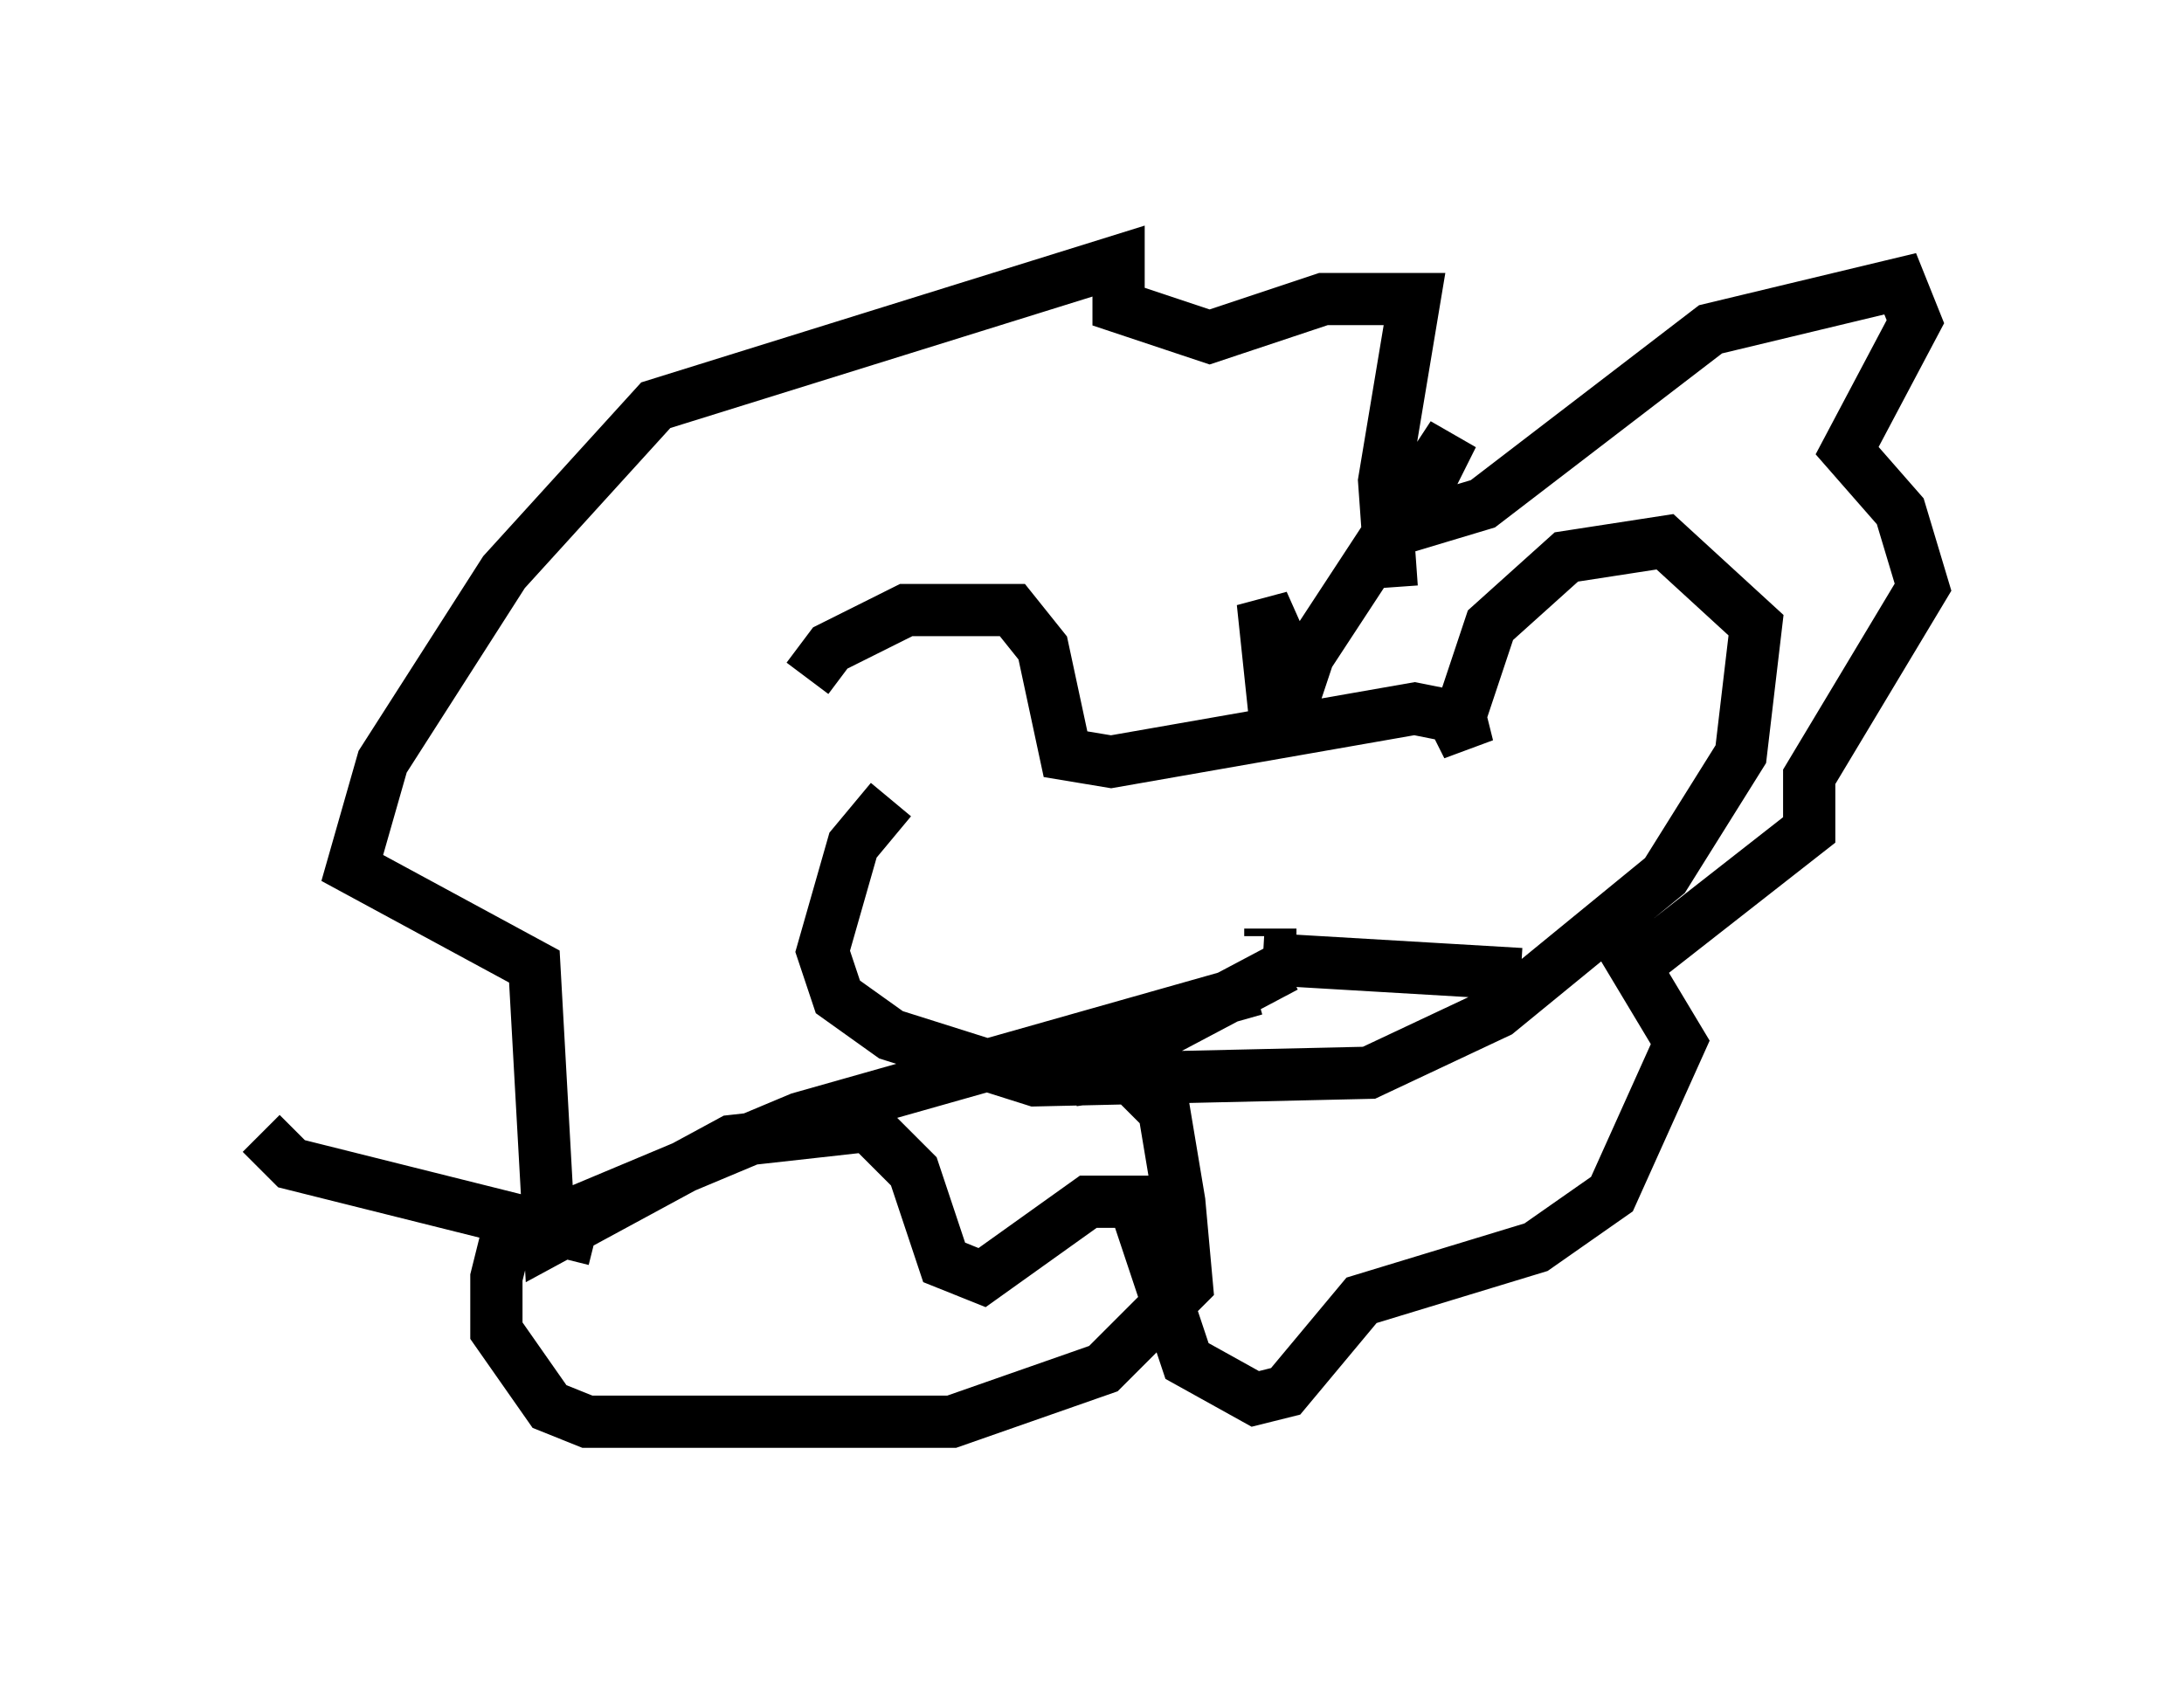 <?xml version="1.0" encoding="utf-8" ?>
<svg baseProfile="full" height="32.223" version="1.1" width="41.81" xmlns="http://www.w3.org/2000/svg" xmlns:ev="http://www.w3.org/2001/xml-events" xmlns:xlink="http://www.w3.org/1999/xlink"><defs /><rect fill="white" height="32.223" width="41.81" x="0" y="0" /><path d="M15.022, 15.458 m0.436, -2.469 l0.436, -0.581 1.453, -0.726 l2.034, 0.0 0.581, 0.726 l0.436, 2.034 0.872, 0.145 l5.81, -1.017 0.726, 0.145 l0.291, 0.581 -0.145, -0.581 l0.581, -1.743 1.453, -1.307 l1.888, -0.291 1.743, 1.598 l-0.291, 2.469 -1.453, 2.324 l-3.196, 2.615 -2.469, 1.162 l-6.391, 0.145 -2.76, -0.872 l-1.017, -0.726 -0.291, -0.872 l0.581, -2.034 0.726, -0.872 m7.263, 2.615 l0.0, -0.145 m0.291, 0.726 l-2.469, 1.307 -1.162, 0.0 m3.196, -1.453 l4.939, 0.291 m-5.229, -3.486 l0.0, 0.0 m3.05, 0.145 l0.0, 0.0 m-2.179, -2.469 l-0.581, -1.307 0.291, 2.76 l0.581, -1.743 2.76, -4.212 l-0.872, 1.743 1.453, -0.436 l4.358, -3.341 3.631, -0.872 l0.291, 0.726 -1.307, 2.469 l1.017, 1.162 0.436, 1.453 l-2.179, 3.631 0.0, 1.017 l-3.341, 2.615 0.872, 1.453 l-1.307, 2.905 -1.453, 1.017 l-3.341, 1.017 -1.453, 1.743 l-0.581, 0.145 -1.307, -0.726 l-1.017, -3.05 -0.872, 0.0 l-2.034, 1.453 -0.726, -0.291 l-0.581, -1.743 -0.872, -0.872 l-2.615, 0.291 -3.486, 1.888 l-0.291, -5.229 -3.486, -1.888 l0.581, -2.034 2.324, -3.631 l2.905, -3.196 8.86, -2.76 l0.0, 0.872 1.743, 0.581 l2.179, -0.726 1.743, 0.0 l-0.581, 3.486 0.145, 2.034 m-2.615, 7.698 l-8.715, 2.469 -4.503, 1.888 l-1.162, 0.581 -0.145, 0.581 l0.0, 1.017 1.017, 1.453 l0.726, 0.291 6.972, 0.0 l2.905, -1.017 1.598, -1.598 l-0.145, -1.598 -0.291, -1.743 l-0.726, -0.726 -1.017, 0.145 m-9.151, 3.05 l-5.81, -1.453 -0.581, -0.581 " fill="none" stroke="black" stroke-width="1" /></svg>